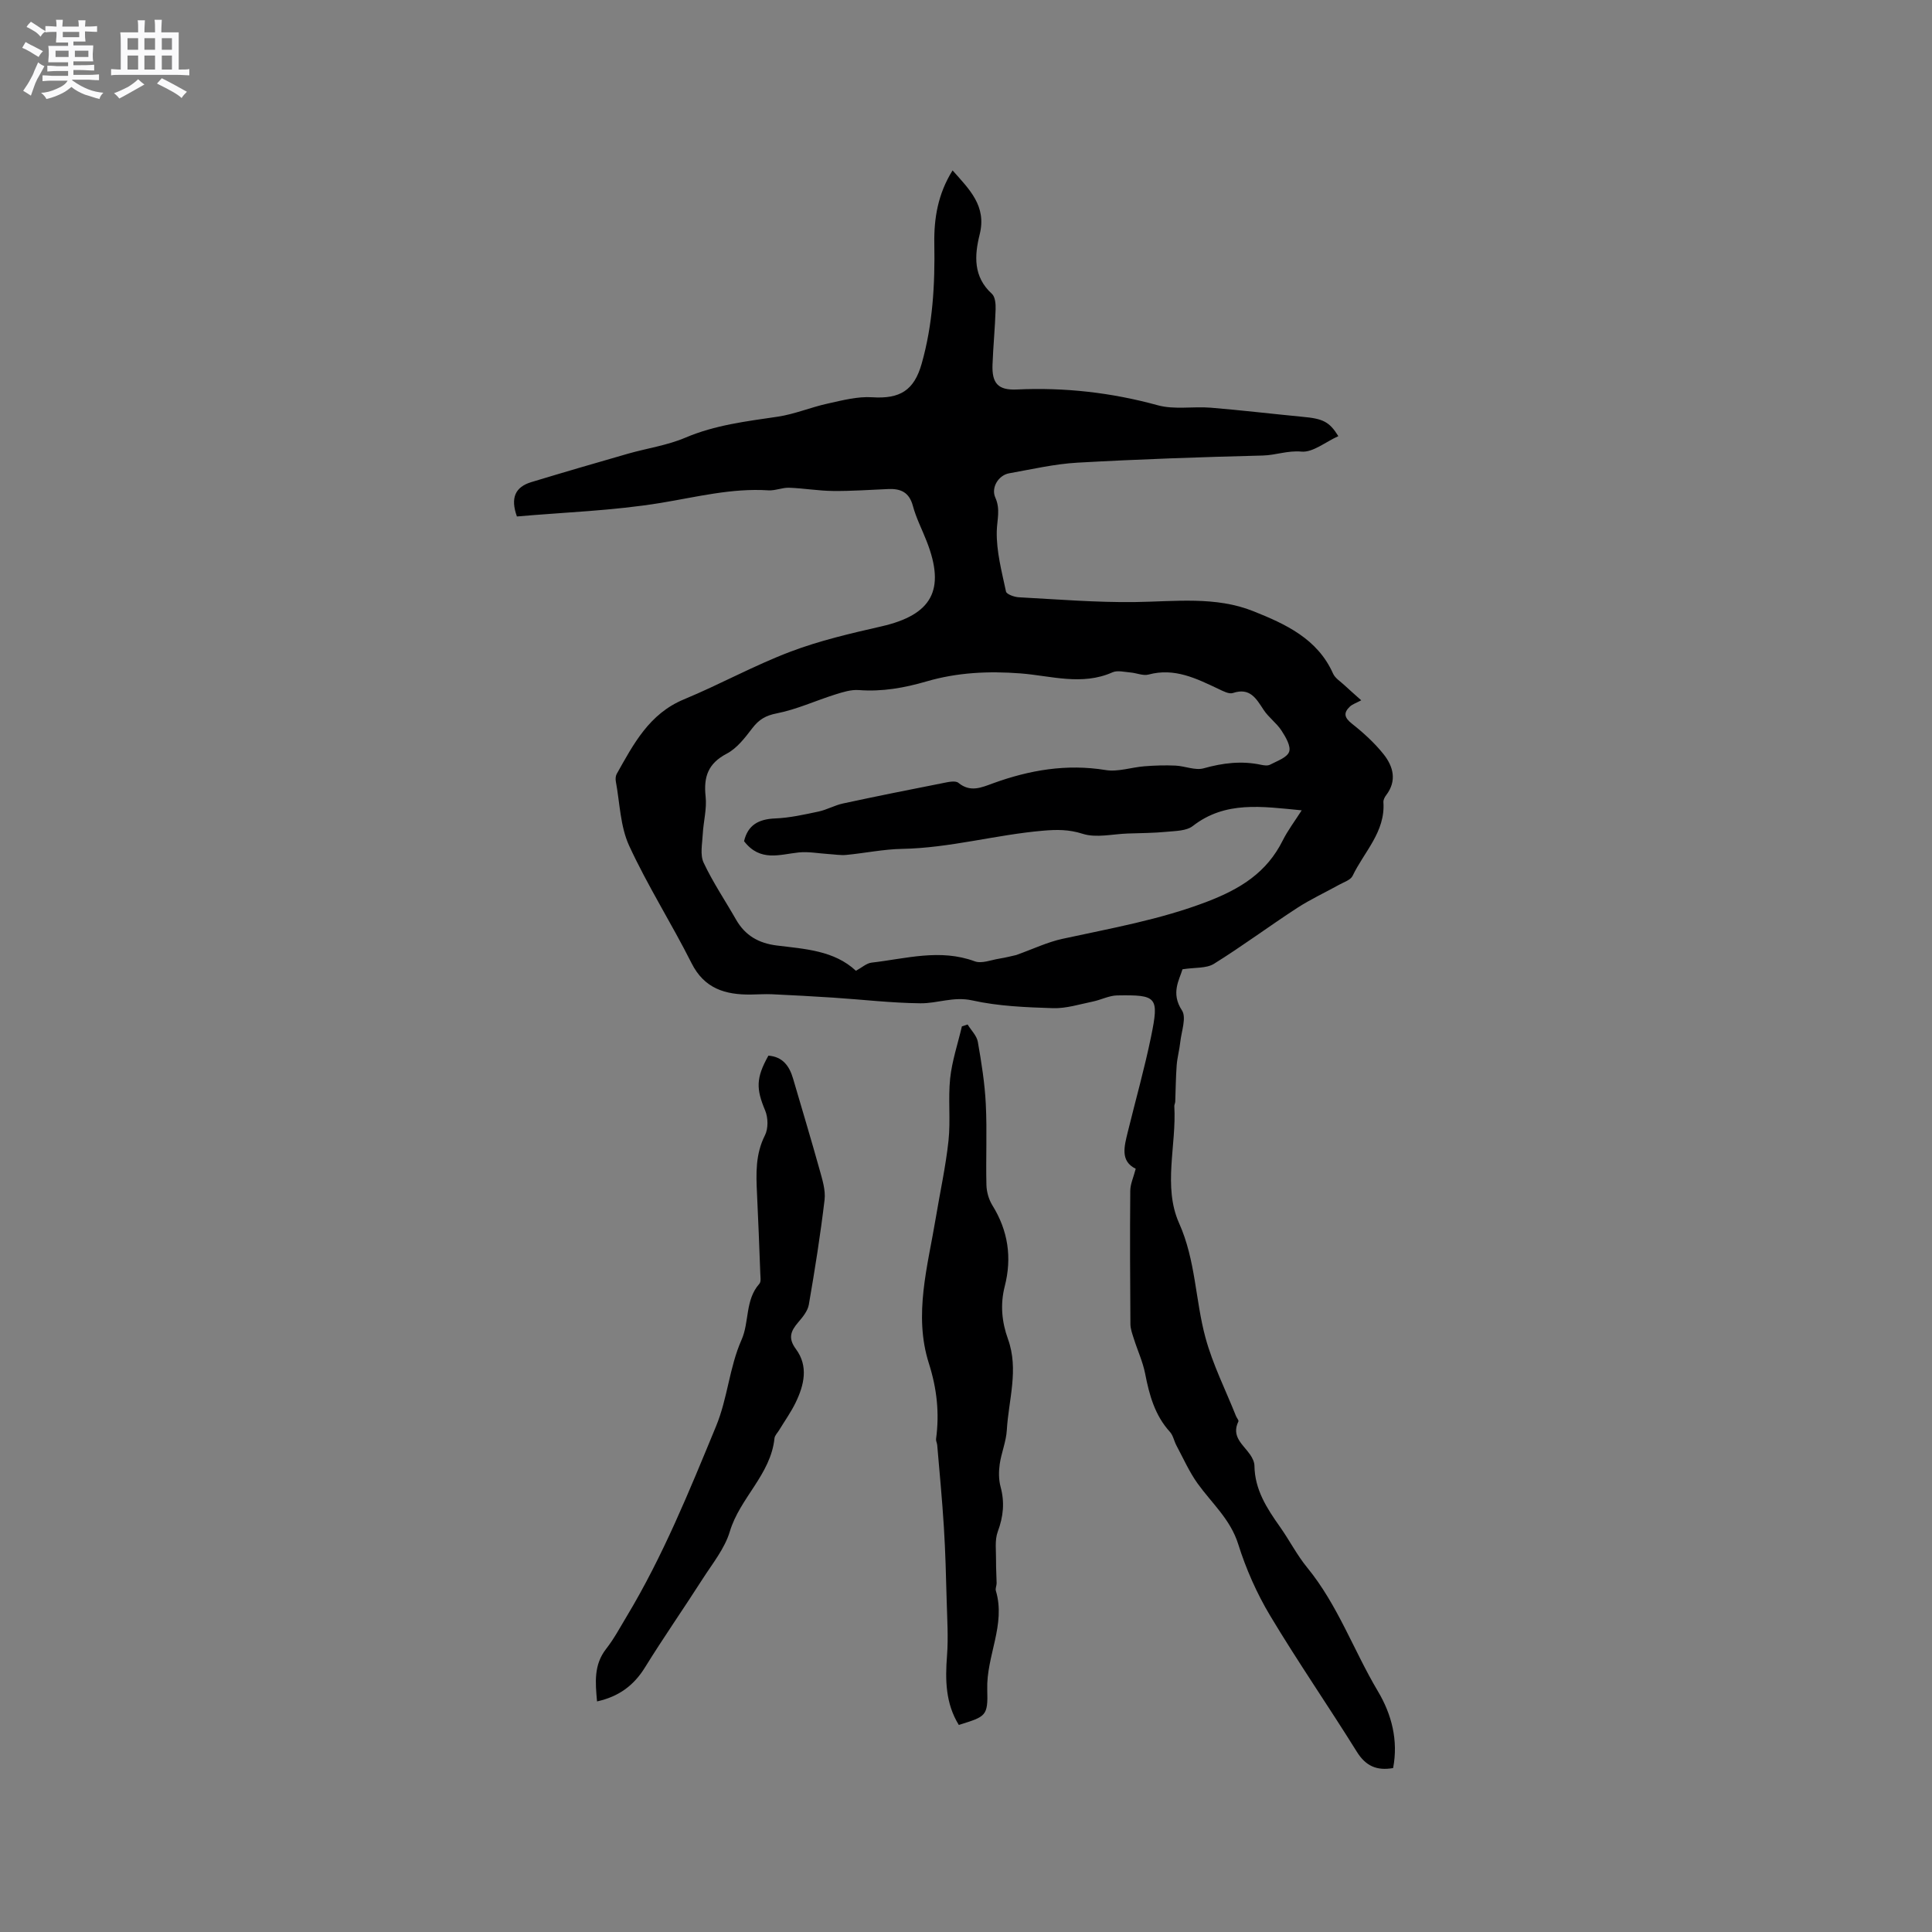<svg enable-background="new 0 0 400 400" viewBox="0 0 400 400" xmlns="http://www.w3.org/2000/svg"><rect x="0" y="0" width="400" height="400" fill="#808080" stroke="none"/><path d="m6.8 9.5c.6.3 1.3.7 2.1 1.1-.4.4-.7.8-.9 1.2-.7-.4-1.3-.8-1.8-1.1s-1.1-.6-1.6-.8c.2-.4.5-.8.7-1.2.4.2.8.5 1.5.8zm.9 6.9c-.3.6-.5 1.1-.7 1.7s-.4 1.1-.6 1.7c-.6-.4-1.1-.7-1.6-1 .7-1 1.2-1.8 1.5-2.4.3-.5.6-1.1.8-1.7.3-.6.5-1.2.8-1.8.3.3.8.6 1.3.8-.7 1.3-1.2 2.2-1.5 2.7zm.1-11c.4.3 1 .7 1.7 1.1-.5.2-.8.6-1.1 1.1-.5-.6-1-1-1.4-1.2s-.9-.6-1.5-.8c.2-.4.5-.7.9-1.1.5.3.9.6 1.4.9zm10.5 13.1c1 .4 2 .6 3.1.7-.4.4-.7.8-.8 1.3-.9-.2-1.9-.6-3-.9-1-.4-2-.9-2.8-1.6-.5.4-1.1.9-1.9 1.3s-1.9.9-3.3 1.2c-.1-.3-.5-.8-1.1-1.3 1 0 2.1-.3 3.2-.8 1.2-.5 1.9-1 2.3-1.7h-3.2c-.4 0-1 0-2 .1v-1.2c1 0 1.7.1 2 .1h3.3v-1h-2.3c-.2 0-.9 0-2 .1v-1.2c1.2 0 1.9.1 2 .1h2.3v-.8h-4.1c0-.7.1-1.2.1-1.6 0-.5 0-1.1-.1-1.8h4.1v-.7h-2.5c0-.6.1-1.1.1-1.6v-.6h-.5c-.4 0-1 0-1.8.1v-1.3c1.2 0 1.9.1 2.1.1h.2c0-.3 0-.8-.1-1.4h1.4c0 .6-.1 1-.1 1.4h3.4c0-.4 0-.8-.1-1.3h1.5c0 .4-.1.9-.1 1.3.7 0 1.5 0 2.5-.1v1.2c-1 0-1.8-.1-2.5-.1v.6c0 .3 0 .8.1 1.5h-2.5v.8h4.1c0 .7-.1 1.3-.1 1.8s0 1 .1 1.5h-4.1v.8h1.4c.8 0 1.8 0 2.9-.1v1.2c-1 0-1.9-.1-2.8-.1h-1.5v1h3.2c.3 0 1 0 2.1-.1v1.2c-1.1 0-1.8-.1-2.1-.1h-3.4l-.1.1c1.4 1 2.4 1.5 3.4 1.9zm-4.1-6.7v-1.3h-2.7v1.3zm2.2-4.1v-1.1h-3.4v1.1zm1.9 4.1v-1.3h-2.8v1.3z" fill="#fafafb"/><path d="m37 6.7v2.3 5.4c1 0 1.8 0 2.2-.1v1.3c-.6 0-1.5-.1-2.5-.1h-11.9c-.7 0-1.3 0-1.8.1v-1.3c.5 0 1.1.1 2 .1v-5.2c0-1 0-1.8-.1-2.5h3.7c0-1.3 0-2.1-.1-2.5h1.5c0 .4-.1 1.3-.1 2.5h2.2c0-1.2 0-2.1-.1-2.6h1.5c0 .4-.1 1.3-.1 2.6zm-12.3 13.7c-.3-.4-.7-.8-1.1-1.1 1.1-.4 2.1-.9 2.9-1.3.8-.5 1.5-1 2.1-1.6.4.4.9.8 1.3 1.1-2.5 1.4-4.2 2.4-5.2 2.9zm3.9-10.1v-2.4h-2.2v2.4zm0 4.1v-2.9h-2.2v2.9zm3.5-4.1v-2.4h-2.2v2.4zm0 4.1v-2.9h-2.2v2.9zm.4 2.9 1-1.1c.6.3 1.4.7 2.5 1.3s2 1.1 2.7 1.5c-.4.4-.8.8-1.1 1.3-.8-.8-2.5-1.7-5.1-3zm3.1-7v-2.4h-2.1v2.4zm0 4.1v-2.9h-2.1v2.9z" fill="#fafafb"/><g fill="#000001"><path d="m277.09 90.3c-2.7 1.22-5.28 3.41-7.64 3.2-2.85-.26-5.3.74-7.98.81-12.81.32-25.63.76-38.42 1.48-4.73.27-9.42 1.37-14.11 2.2-2.21.39-3.8 2.96-2.87 5.03 1.09 2.41.36 4.59.3 6.95-.1 4.16 1.03 8.36 1.91 12.5.12.57 1.72 1.14 2.66 1.19 8.01.43 16.04 1.09 24.05.99 8.27-.11 16.7-1.24 24.52 1.9 6.57 2.63 13.26 5.66 16.48 12.9.43.97 1.54 1.64 2.37 2.42.89.84 1.81 1.63 3.47 3.12-1.07.57-1.82.81-2.34 1.29-1.38 1.31-1.18 2.29.41 3.55 2.38 1.88 4.68 3.97 6.56 6.33 2 2.52 2.81 5.48.53 8.47-.31.4-.6.98-.57 1.45.43 6.15-4.01 10.29-6.38 15.26-.41.85-1.78 1.28-2.75 1.82-2.91 1.62-5.96 3.02-8.74 4.83-5.79 3.77-11.35 7.91-17.22 11.56-1.58.98-3.93.72-6.51 1.13-.63 2.16-2.47 4.92-.11 8.51.97 1.48-.11 4.35-.35 6.57-.17 1.61-.62 3.19-.74 4.79-.19 2.51-.2 5.03-.3 7.54-.01.31-.2.63-.19.93.47 8.1-2.4 16.64.99 24.23 3.45 7.71 3.34 15.9 5.46 23.7 1.51 5.57 4.17 10.83 6.32 16.23.15.39.61.88.5 1.11-1.54 3.16 1 4.8 2.43 6.88.46.67.88 1.52.89 2.3.06 4.95 2.57 8.81 5.28 12.64 1.96 2.77 3.51 5.84 5.65 8.45 6.33 7.73 9.61 17.17 14.65 25.63 2.82 4.74 4.23 10.13 3.13 15.87-3.41.59-5.68-.43-7.52-3.39-5.89-9.46-12.23-18.63-17.95-28.18-2.76-4.61-4.99-9.66-6.6-14.79-1.62-5.15-5.45-8.45-8.39-12.53-1.74-2.42-2.97-5.22-4.39-7.87-.5-.92-.68-2.09-1.35-2.83-3.14-3.45-4.28-7.65-5.14-12.07-.48-2.46-1.57-4.79-2.33-7.2-.32-1-.71-2.04-.72-3.06-.07-9.2-.11-18.41-.03-27.61.01-1.39.67-2.78 1.13-4.55-3.26-1.59-2.37-4.64-1.64-7.64 1.61-6.58 3.46-13.1 4.82-19.73 1.68-8.23 1.24-8.66-7.02-8.52-1.68.03-3.34.92-5.04 1.27-2.74.56-5.53 1.46-8.27 1.37-5.59-.18-11.28-.4-16.71-1.61-3.86-.85-7.18.64-10.72.6-6.02-.06-12.03-.78-18.04-1.17-4.22-.28-8.44-.5-12.66-.7-1.48-.07-2.97.05-4.45.06-5.25.05-9.59-1.22-12.24-6.51-4.12-8.2-9.09-16-12.92-24.32-1.84-4.01-1.92-8.84-2.75-13.3-.09-.49-.05-1.12.18-1.54 3.48-6.18 6.71-12.45 13.91-15.44 7.43-3.08 14.51-7.01 22.02-9.86 6.08-2.31 12.5-3.8 18.86-5.25 10.46-2.39 13.33-7.52 9.41-17.57-.96-2.47-2.2-4.85-2.88-7.39-.76-2.82-2.52-3.59-5.09-3.48-3.81.16-7.62.44-11.43.4-3.04-.03-6.06-.56-9.1-.67-1.42-.05-2.88.63-4.29.54-7.61-.49-14.86 1.38-22.28 2.6-9.86 1.62-19.93 1.94-29.79 2.81-1.38-3.85-.35-6.1 2.97-7.11 6.66-2.02 13.35-3.97 20.04-5.89 3.96-1.13 8.13-1.72 11.88-3.32 6.16-2.62 12.61-3.38 19.11-4.34 3.5-.52 6.85-1.95 10.33-2.71 3.04-.67 6.19-1.51 9.24-1.31 5.73.37 8.65-1.41 10.22-6.91 2.32-8.15 2.78-16.47 2.63-24.88-.09-5.25.74-10.31 3.78-15.18 3.48 3.94 7.09 7.35 5.61 13.26-1.09 4.37-1.36 8.76 2.54 12.3.68.62.8 2.13.76 3.22-.12 3.81-.5 7.62-.64 11.43-.15 3.88 1.16 5.33 5.03 5.15 9.92-.46 19.6.63 29.2 3.27 3.44.94 7.31.2 10.96.5 6.32.52 12.63 1.27 18.95 1.88 4.27.38 5.6 1.01 7.46 4.01zm-123.04 83.86c.78-3.34 3-4.57 6.43-4.71 3.02-.12 6.03-.8 9-1.43 1.73-.37 3.33-1.3 5.06-1.67 6.83-1.47 13.68-2.85 20.53-4.19 1.11-.22 2.7-.62 3.36-.08 2.48 2.04 4.81.95 7.15.1 7.57-2.75 15.23-4.07 23.33-2.75 2.56.42 5.34-.57 8.03-.78 2.14-.17 4.29-.24 6.43-.14 1.97.09 4.09 1.05 5.84.56 3.97-1.11 7.83-1.59 11.87-.73.6.13 1.38.24 1.87-.02 1.44-.76 3.51-1.46 3.95-2.67.41-1.15-.72-3.08-1.58-4.39-1.02-1.57-2.68-2.73-3.7-4.29-1.55-2.36-2.82-4.67-6.36-3.49-.81.27-2.03-.39-2.96-.83-4.6-2.17-9.11-4.45-14.51-2.99-1.12.3-2.48-.33-3.74-.43-1.25-.1-2.69-.49-3.73-.03-6.32 2.82-12.79.7-19.03.22-6.7-.51-13.1-.19-19.43 1.65-4.63 1.35-9.22 2.17-14.06 1.8-1.61-.12-3.33.43-4.92.93-4.03 1.27-7.93 3.08-12.04 3.89-2.33.45-3.7 1.28-5.07 3.06-1.52 1.98-3.18 4.18-5.31 5.29-3.87 2.03-4.81 4.8-4.37 8.87.28 2.54-.45 5.17-.59 7.77-.1 1.98-.59 4.27.17 5.91 1.92 4.09 4.48 7.88 6.73 11.82 1.89 3.29 4.67 4.88 8.46 5.35 5.82.72 11.85 1.03 16.35 5.23 1.24-.67 2.2-1.57 3.25-1.69 7.09-.81 14.14-2.93 21.35-.27 1.43.53 3.37-.28 5.06-.55 1.37-.22 2.71-.57 3.53-.75 3.49-1.25 6.44-2.67 9.55-3.35 10.09-2.2 20.21-3.96 29.99-7.71 6.9-2.65 12.32-6.02 15.63-12.65 1.04-2.08 2.47-3.96 3.93-6.25-8.25-.79-15.8-2-22.55 3.25-1.31 1.02-3.54 1.01-5.37 1.19-2.68.26-5.38.27-8.08.36-3.14.1-6.52.96-9.34.06-2.88-.92-5.39-.89-8.25-.64-9.76.84-19.27 3.58-29.13 3.76-3.86.07-7.69.88-11.55 1.25-1.21.12-2.46-.11-3.7-.18-2.06-.13-4.15-.54-6.17-.33-3.92.41-7.97 2.01-11.31-2.33z"/><path d="m200.33 212.11c.73 1.19 1.89 2.31 2.12 3.59.75 4.27 1.44 8.59 1.65 12.92.28 5.57-.01 11.17.13 16.75.04 1.41.49 2.98 1.23 4.18 3.27 5.26 4.08 10.83 2.56 16.77-.96 3.74-.61 7.37.67 10.92 2.28 6.32.12 12.58-.24 18.86-.14 2.37-1.13 4.67-1.47 7.04-.22 1.53-.22 3.21.18 4.69.87 3.21.58 6.15-.58 9.27-.67 1.81-.33 4.01-.36 6.04-.02 1.54.1 3.08.12 4.63.01.52-.3 1.1-.16 1.57 2.11 7.04-2 13.53-1.78 20.46.17 5.56-.28 5.57-5.89 7.33-2.75-4.45-2.83-9.3-2.44-14.34.29-3.77.03-7.59-.07-11.38-.14-5.08-.26-10.16-.58-15.23-.35-5.68-.9-11.34-1.38-17.01-.04-.42-.29-.85-.24-1.24.72-5.34.19-10.38-1.49-15.67-3.2-10.05-.22-20.14 1.44-30.14.88-5.33 2.06-10.62 2.63-15.99.45-4.25-.11-8.62.34-12.87.39-3.63 1.59-7.17 2.43-10.76.38-.13.78-.26 1.18-.39z"/><path d="m159.09 218.56c2.96.22 4.35 2.15 5.11 4.76 1.84 6.28 3.73 12.55 5.49 18.86.56 2.02 1.26 4.21 1.03 6.22-.86 7.26-2.01 14.5-3.26 21.71-.23 1.31-1.27 2.58-2.19 3.65-1.53 1.79-2.18 3.26-.49 5.54 2.64 3.56 1.71 7.46-.06 11.11-.97 1.99-2.28 3.82-3.43 5.72-.33.54-.88 1.07-.94 1.64-.77 7.53-7.16 12.34-9.25 19.32-1.05 3.52-3.6 6.64-5.64 9.83-3.93 6.14-8.1 12.12-11.93 18.31-2.32 3.75-5.44 6.04-9.92 7.03-.35-3.92-.71-7.57 1.9-10.9 1.62-2.07 2.88-4.44 4.24-6.7 7.51-12.48 12.93-25.89 18.48-39.32 2.45-5.92 2.75-12.2 5.3-17.95 1.64-3.7.71-8.25 3.69-11.6.39-.44.21-1.43.19-2.16-.21-5.5-.41-11.01-.68-16.51-.2-4.13-.34-8.16 1.65-12.08.7-1.39.66-3.64.04-5.12-1.87-4.46-1.94-6.7.67-11.36z"/></g></svg>